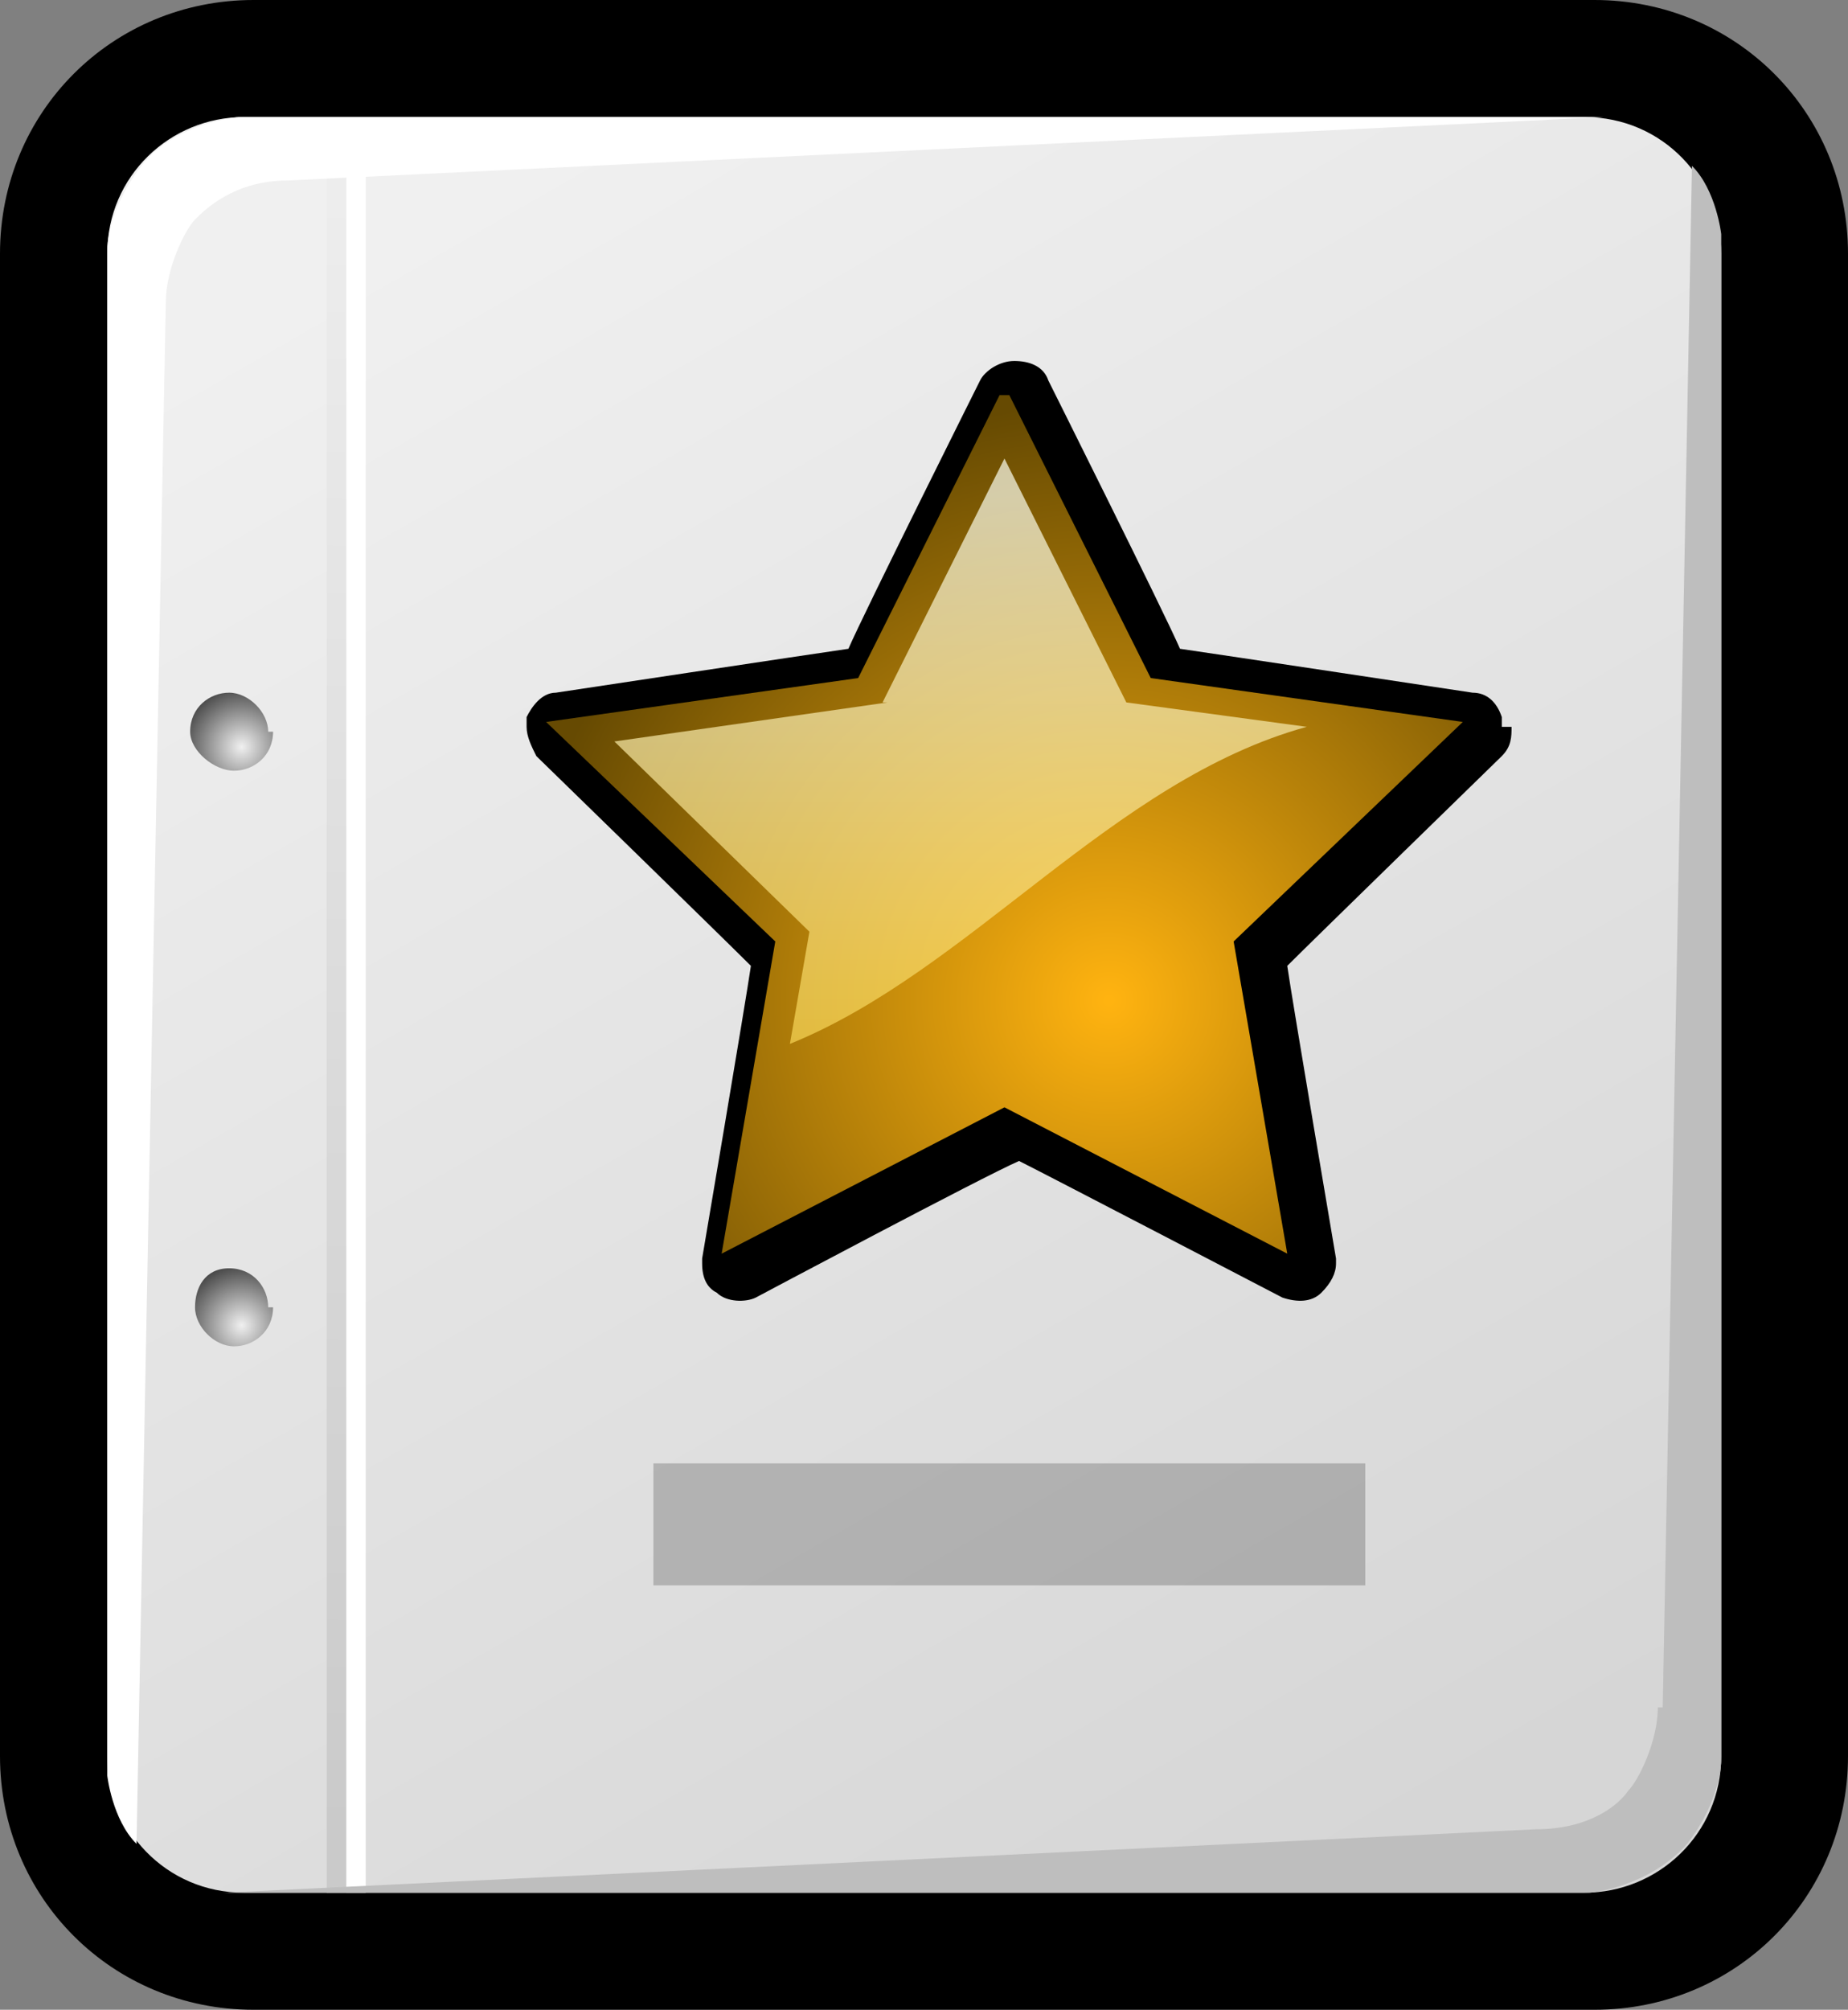<?xml version="1.0" encoding="iso-8859-1"?>
<!-- Generator: Adobe Illustrator 9.0, SVG Export Plug-In  -->
<!DOCTYPE svg PUBLIC "-//W3C//DTD SVG 20000303 Stylable//EN"   "http://www.w3.org/TR/2000/03/WD-SVG-20000303/DTD/svg-20000303-stylable.dtd">
<svg  width="37.9pt" height="41.2pt" viewBox="0 0 37.9 41.2" xml:space="preserve">
	<rect x="0" y="0" width="37.9" height="41.2" fill="#808080" stroke="none"/>
	<g id="Layer_x0020_1" style="fill-rule:nonzero;clip-rule:nonzero;fill:#FFFFFF;stroke:#000000;stroke-miterlimit:4;">
		<path style="fill:#000000;stroke:none;" d="M5.2,0C2.3,0,0,2.3,0,5.2V36c0,2.9,2.3,5.2,5.2,5.2h27.5c2.9,0,5.2-2.3,5.2-5.2V5.2c0-2.9-2.3-5.2-5.2-5.2H5.2z"/>
		<linearGradient id="aigrd1" gradientUnits="userSpaceOnUse" x1="9.268" y1="4.203" x2="28.583" y2="37.757">
			<stop  offset="0" style="stop-color:#F0F0F0"/>
			<stop  offset="1" style="stop-color:#D6D6D6"/>
		</linearGradient>
		<path style="fill:url(#aigrd1);stroke:none;" d="M35.3,36c0,1.6-1.3,2.8-2.8,2.8H5c-1.6,0-2.8-1.3-2.8-2.8V5.2c0-1.6,1.3-2.8,2.8-2.8h27.5c1.6,0,2.8,1.3,2.8,2.8V36z"/>
		<g>
			<radialGradient id="aigrd2" cx="4.954" cy="27.169" r="1.247" fx="4.954" fy="27.169" gradientUnits="userSpaceOnUse">
				<stop  offset="0" style="stop-color:#F0F0F0"/>
				<stop  offset="1" style="stop-color:#474747"/>
			</radialGradient>
			<path style="fill:url(#aigrd2);stroke:none;" d="M5.6,26.8c0,0.5-0.4,0.8-0.8,0.8s-0.8-0.4-0.8-0.8S4.2,26,4.7,26s0.8,0.4,0.8,0.8z"/>
			<radialGradient id="aigrd3" cx="4.954" cy="15.312" r="1.247" fx="4.954" fy="15.312" gradientUnits="userSpaceOnUse">
				<stop  offset="0" style="stop-color:#F0F0F0"/>
				<stop  offset="1" style="stop-color:#474747"/>
			</radialGradient>
			<path style="fill:url(#aigrd3);stroke:none;" d="M5.6,15c0,0.5-0.4,0.8-0.8,0.8S3.9,15.4,3.9,15c0-0.5,0.4-0.8,0.8-0.8s0.8,0.4,0.8,0.8z"/>
		</g>
		<path style="stroke:none;" d="M7.5,38.8H7.1V3h0.4v35.8z"/>
		<linearGradient id="aigrd4" gradientUnits="userSpaceOnUse" x1="7.149" y1="3.994" x2="6.726" y2="37.523">
			<stop  offset="0" style="stop-color:#EDEDED"/>
			<stop  offset="1" style="stop-color:#CACACA"/>
		</linearGradient>
		<path style="fill:url(#aigrd4);stroke:none;" d="M7.1,38.8H6.7V3h0.4v35.8z"/>
		<path style="stroke:none;" d="M3.4,6.2L2.8,37.8c-0.5-0.5-0.6-1.4-0.6-1.4l0-31.3c0,0,0-0.8,0.7-1.7c0.7-0.9,2-1,2-1l28,0L5.9,3.7C4.8,3.7,4.2,4.3,4,4.5c-0.2,0.2-0.6,1-0.6,1.7z"/>
		<path style="fill:#BEBEBE;stroke:none;" d="M34.1,35l0.6-31.6c0.5,0.5,0.6,1.4,0.6,1.4l0,31.3c0,0,0,0.8-0.7,1.7c-0.8,0.9-2,1-2,1l-28,0l26.9-1.3c1.1,0,1.7-0.5,1.9-0.8c0.2-0.2,0.6-1,0.6-1.7z"/>
	</g>
	<g id="Layer_x0020_3" style="fill-rule:nonzero;clip-rule:nonzero;stroke:#000000;stroke-miterlimit:4;">
		<path style="fill-rule:evenodd;clip-rule:evenodd;stroke:none;" d="M30.8,14.9c0-0.1,0-0.2,0-0.2c-0.1-0.3-0.3-0.5-0.6-0.5c0,0-5.3-0.8-6-0.9c-0.3-0.7-2.7-5.5-2.7-5.5c-0.1-0.3-0.4-0.4-0.7-0.4c-0.3,0-0.6,0.2-0.7,0.4c0,0-2.4,4.8-2.7,5.5c-0.7,0.1-6,0.9-6,0.9c-0.3,0-0.5,0.3-0.6,0.5c0,0.1,0,0.2,0,0.2
			c0,0.2,0.1,0.4,0.2,0.6c0,0,3.8,3.7,4.4,4.3c-0.1,0.7-1,6-1,6c0,0,0,0.1,0,0.1c0,0.3,0.1,0.5,0.3,0.6c0.2,0.2,0.6,0.2,0.8,0.1c0,0,4.7-2.5,5.4-2.8c0.6,0.3,5.4,2.8,5.4,2.8c0.3,0.1,0.6,0.1,0.8-0.1c0.2-0.2,0.3-0.4,0.3-0.6c0,0,0-0.1,0-0.1c0,0-0.9-5.3-1-6
			c0.5-0.5,4.4-4.3,4.4-4.3c0.2-0.2,0.2-0.4,0.2-0.6z"/>
		<radialGradient id="aigrd5" cx="22.747" cy="20.512" r="12.258" fx="22.747" fy="20.512" gradientUnits="userSpaceOnUse">
			<stop  offset="5.618000e-003" style="stop-color:#FFB310"/>
			<stop  offset="1" style="stop-color:#664A02"/>
		</radialGradient>
		<path style="fill-rule:evenodd;clip-rule:evenodd;fill:url(#aigrd5);stroke:none;" d="M20.7,8.1l2.9,5.8l6.4,0.9l-4.7,4.5l1.1,6.4l-5.8-3l-5.8,3l1.1-6.4l-4.7-4.5l6.4-0.9l2.9-5.8z"/>
		<g>
			<path style="opacity:0.2;stroke:none;" d="M28,32.5H13.4V30H28v2.5z"/>
		</g>
		<linearGradient id="aigrd6" gradientUnits="userSpaceOnUse" x1="19.762" y1="10.186" x2="19.762" y2="25.89">
			<stop  offset="0" style="stop-color:#F9FAE9"/>
			<stop  offset="1" style="stop-color:#F5C417"/>
		</linearGradient>
		<path style="opacity:0.72;fill-rule:evenodd;clip-rule:evenodd;fill:url(#aigrd6);stroke:none;" d="M18.2,14.4l-5.6,0.8l4,3.9l-0.4,2.3c3.7-1.5,6.6-5.4,10.6-6.5l-3.7-0.5l-2.5-5l-2.5,5z"/>
	</g>
</svg>
